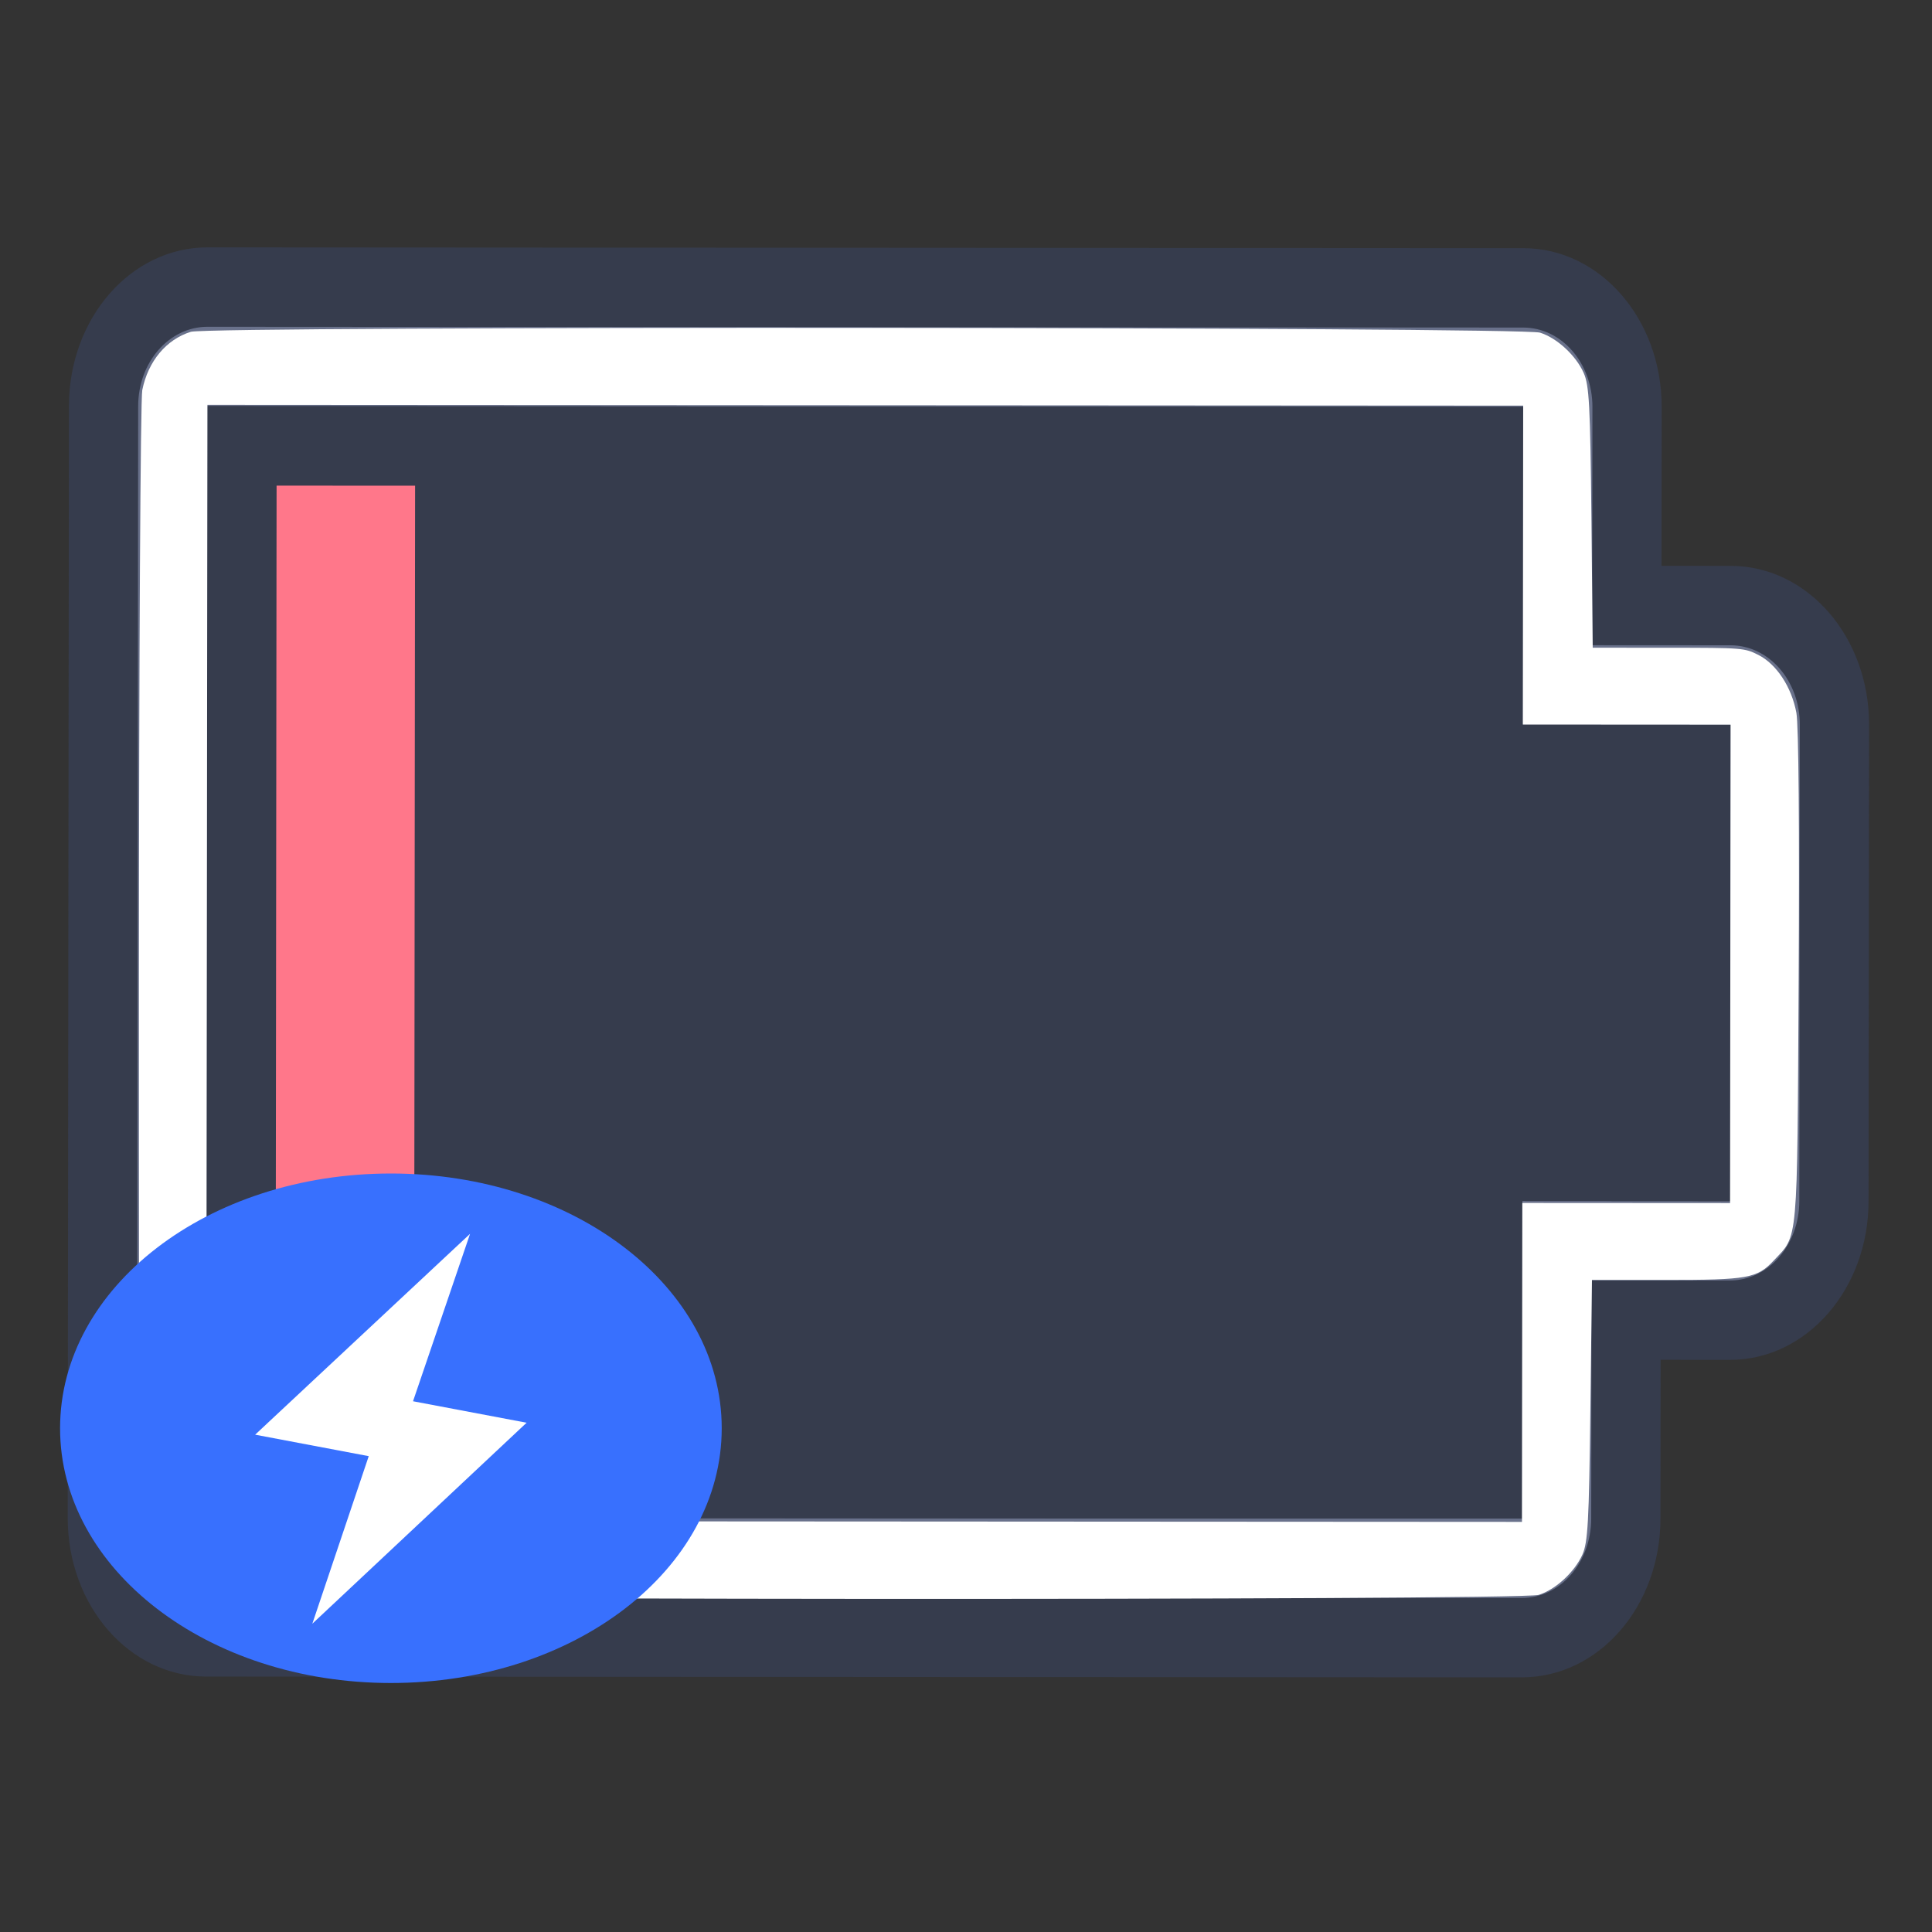 <?xml version="1.0" encoding="UTF-8" standalone="no"?>
<svg
   height="32"
   width="32"
   version="1.1"
   id="svg2"
   sodipodi:docname="battery-010-charging.svg"
   inkscape:version="1.4.2 (ebf0e940d0, 2025-05-08)"
   xml:space="preserve"
   xmlns:inkscape="http://www.inkscape.org/namespaces/inkscape"
   xmlns:sodipodi="http://sodipodi.sourceforge.net/DTD/sodipodi-0.dtd"
   xmlns="http://www.w3.org/2000/svg"
   xmlns:svg="http://www.w3.org/2000/svg"><rect width="100%" height="100%" fill="#333333" stroke="none"/><defs
     id="defs2" /><sodipodi:namedview
     id="namedview2"
     pagecolor="#ffffff"
     bordercolor="#000000"
     borderopacity="0.25"
     inkscape:showpageshadow="2"
     inkscape:pageopacity="0.0"
     inkscape:pagecheckerboard="0"
     inkscape:deskcolor="#d1d1d1"
     inkscape:zoom="18"
     inkscape:cx="5.1944444"
     inkscape:cy="19.333333"
     inkscape:window-width="2560"
     inkscape:window-height="1344"
     inkscape:window-x="0"
     inkscape:window-y="0"
     inkscape:window-maximized="1"
     inkscape:current-layer="g2"
     showgrid="true"><inkscape:grid
       id="grid3"
       units="px"
       originx="0"
       originy="0"
       spacingx="1"
       spacingy="1"
       empcolor="#0099e5"
       empopacity="0.302"
       color="#0099e5"
       opacity="0.149"
       empspacing="5"
       enabled="true"
       visible="true" /></sodipodi:namedview><style
     type="text/css"
     id="current-color-scheme">
        .ColorScheme-PositiveText {
            color:#27ae60;
        }
        .ColorScheme-NegativeText {
            color:#da4453;
        }
    </style><g
     id="g1"
     transform="translate(-39,-35)" /><style
     type="text/css"
     id="current-color-scheme-0">
        .ColorScheme-PositiveText {
            color:#27ae60;
        }
        .ColorScheme-NegativeText {
            color:#da4453;
        }
    </style><g
     id="g2"><g
       id="g3"
       transform="matrix(1,0,0,0.849,0,2.366)"><g
         id="g2-6"
         transform="matrix(-9.2250551e-4,1,-1.147,-8.0402074e-4,34.282,0.077)"><g
           id="g1-7"
           transform="matrix(0,-1,1.549,0,-63.074,70.889)"><g
             id="g81"
             transform="translate(6,-93)"><path
               id="rect861-8-27-3-9-6-7-0-5-2-6"
               style="fill:#363c4d;fill-opacity:1;stroke:none;stroke-width:2;stroke-linecap:round;stroke-linejoin:round;stroke-miterlimit:4;stroke-dasharray:none;stroke-opacity:1;paint-order:fill markers stroke"
               d="m 38,135 c -1.108,0 -2,0.892 -2,2 v 14 c 0,1.108 0.892,2 2,2 h 19 c 1.108,0 2,-0.892 2,-2 v -2 h 1 c 1.108,0 2,-0.892 2,-2 v -6 c 0,-1.108 -0.892,-2 -2,-2 h -1 v -2 c 0,-1.108 -0.892,-2 -2,-2 z"
               sodipodi:nodetypes="sssssscsssscsss" /><path
               id="rect2-2"
               style="fill:#69718b;fill-opacity:1;stroke-width:2;stroke-linecap:round;stroke-linejoin:round;paint-order:stroke fill markers"
               d="m 38,136 c -0.554,0 -1,0.446 -1,1 v 14 c 0,0.554 0.446,1 1,1 h 19 c 0.554,0 1,-0.446 1,-1 v -3 h 1.998 C 60.553,148 61,147.553 61,146.998 v -5.996 C 61,140.447 60.553,140 59.998,140 H 58 v -3 c 0,-0.554 -0.446,-1 -1,-1 z"
               sodipodi:nodetypes="sssssscsssscsss" /><path
               id="rect3-6"
               style="fill:#363c4d;fill-opacity:1;stroke-width:2;stroke-linecap:round;stroke-linejoin:round;paint-order:stroke fill markers"
               d="m 38,137 v 14 h 19 v -4 h 3 v -6 h -3 v -4 z"
               sodipodi:nodetypes="ccccccccc" /><path
               id="rect3-6-0"
               style="fill:#363c4d;fill-opacity:1;stroke-width:2;stroke-linecap:round;stroke-linejoin:round;paint-order:stroke fill markers"
               d="m 38,137 v 14 h 19 v -4 h 3 v -6 h -3 v -4 z"
               sodipodi:nodetypes="ccccccccc" /><path
               id="rect4"
               style="fill:#363c4d;fill-opacity:1;stroke-width:2;stroke-linecap:round;stroke-linejoin:round;paint-order:stroke fill markers"
               d="m 38,137 v 1 13 h 1 18 v -1 -3 h 3 v -1 -5 h -3 v -3 -1 H 56 39 Z m 1,1 h 17 v 3 1 h 3 v 4 h -2 -1 v 1 3 H 39 Z"
               sodipodi:nodetypes="cccccccccccccccccccccccccccc" /><rect
               style="fill:#ff778a;fill-opacity:1;stroke-width:2;stroke-linecap:round;stroke-linejoin:round;paint-order:stroke fill markers"
               id="rect13"
               width="2"
               height="12"
               x="39"
               y="138" /></g></g><path
           style="fill:#ffffff;stroke-width:0.056"
           d="M 4.768,27.83 C 4.204,27.746 3.78,27.484 3.631,27.129 3.518,26.858 3.518,7.918 3.632,7.647 3.734,7.404 4.074,7.129 4.417,7.016 4.655,6.936 5.054,6.92 7.236,6.902 L 9.778,6.881 V 5.787 c 0,-1.073 0.003,-1.098 0.138,-1.297 0.179,-0.263 0.627,-0.482 1.13,-0.551 0.237,-0.033 2.28,-0.047 5.186,-0.037 5.273,0.018 4.985,-1.684e-4 5.5,0.356 0.347,0.24 0.379,0.372 0.379,1.567 v 1.057 l 2.542,0.021 c 2.182,0.018 2.581,0.034 2.819,0.113 0.342,0.114 0.683,0.388 0.785,0.631 0.114,0.273 0.114,19.211 0,19.484 -0.101,0.242 -0.44,0.516 -0.785,0.635 -0.259,0.089 -1.031,0.096 -11.333,0.103 -6.081,0.004 -11.197,-0.013 -11.371,-0.039 z M 26.833,17.389 V 7.889 h -3.111 -3.111 v -1.5 -1.5 h -4.667 -4.667 v 1.5 1.5 H 8.167 5.056 v 9.5 9.5 H 15.944 26.833 Z"
           id="path1" /></g><g
         fill-rule="nonzero"
         id="g5"
         transform="matrix(0.548,0,0,0.497,-13.253,7.185)"><path
           d="M 35.999,26 C 30.46,26 26,30.46 26,36 c 0,5.54 4.46,10 9.999,10 5.54,0 9.999,-4.46 9.999,-10 0,-5.54 -4.459,-10 -9.999,-10 z"
           fill="#3870fe"
           id="path4" /><path
           transform="rotate(13.797,-94.039,139.784)"
           d="M 8,0 7.893,6.794 h 3.535 L 7.02,16 7.107,9.206 H 3.572 Z"
           fill="#ffffff"
           id="path5" /></g></g></g><style
     type="text/css"
     id="current-color-scheme-6">
        .ColorScheme-PositiveText {
            color:#27ae60;
        }
        .ColorScheme-NegativeText {
            color:#da4453;
        }
    </style></svg>
